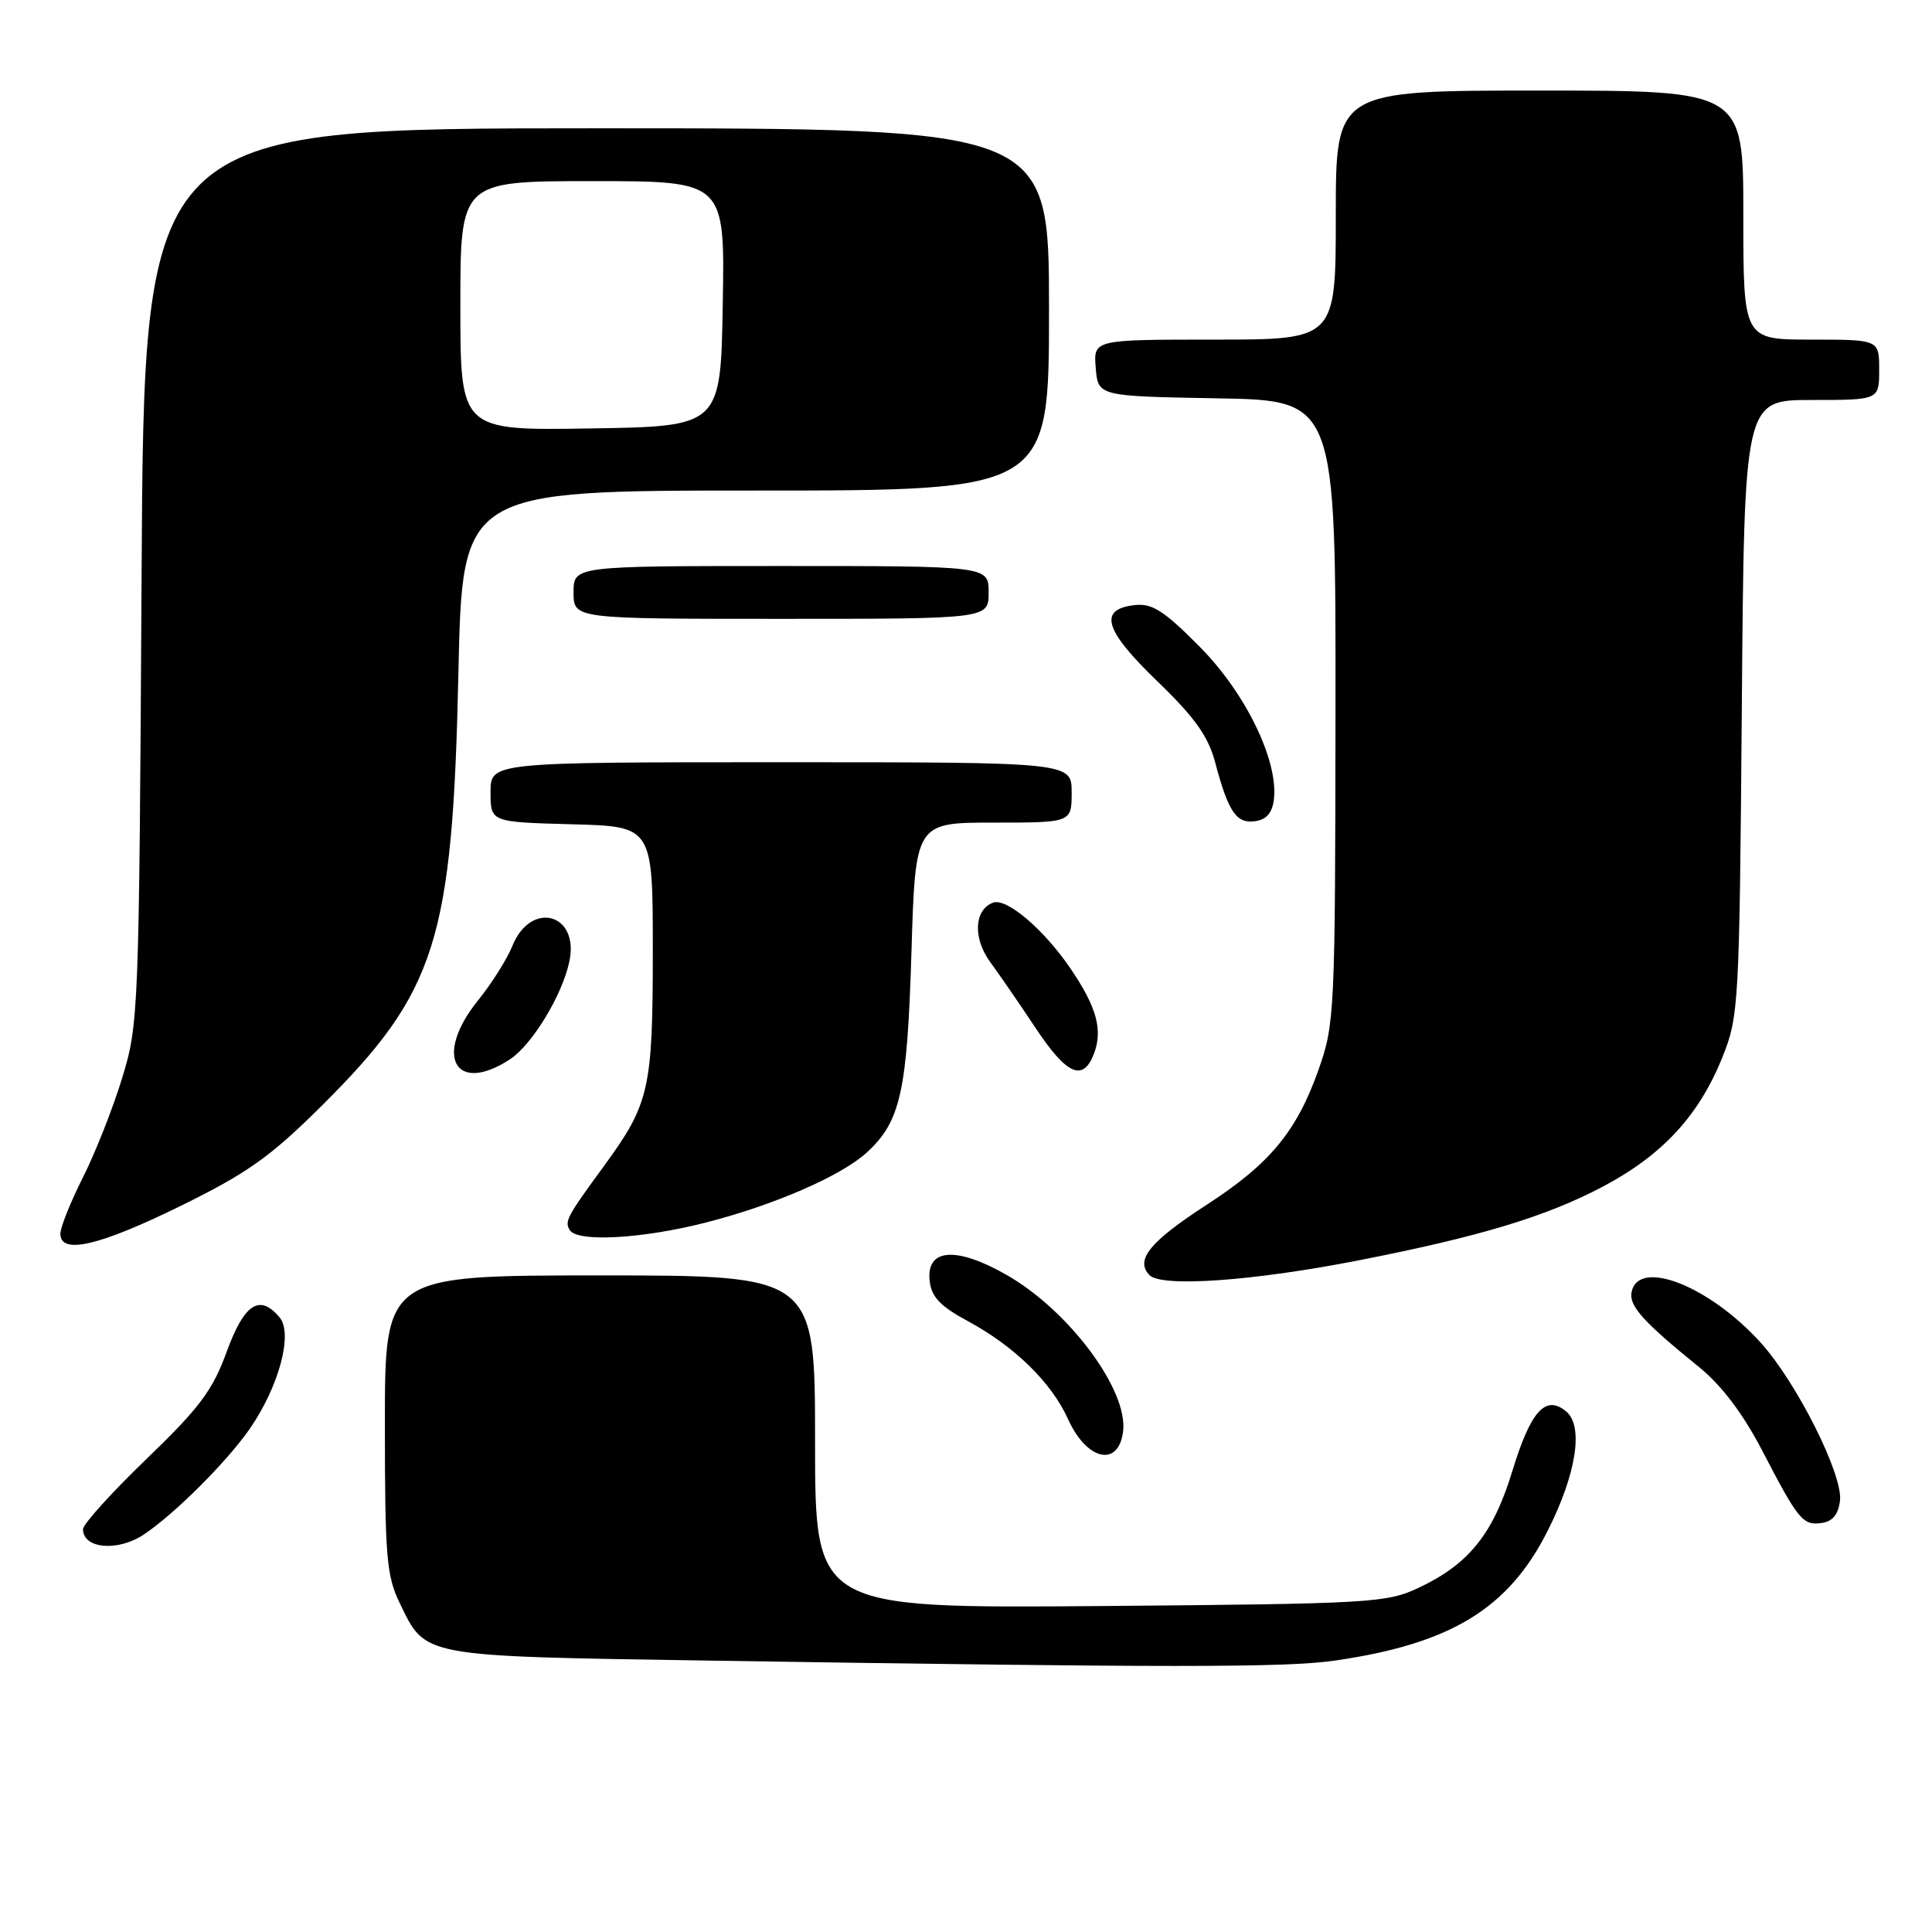 <?xml version="1.0" encoding="UTF-8" standalone="no"?>
<!DOCTYPE svg PUBLIC "-//W3C//DTD SVG 1.1//EN" "http://www.w3.org/Graphics/SVG/1.1/DTD/svg11.dtd" >
<svg xmlns="http://www.w3.org/2000/svg" xmlns:xlink="http://www.w3.org/1999/xlink" version="1.1" viewBox="0 0 256 256">
 <g >
 <path fill="currentColor"
d=" M 176.85 220.04 C 192.23 217.82 199.86 213.17 205.06 202.87 C 208.88 195.31 209.87 188.96 207.52 187.02 C 204.80 184.76 202.83 186.94 200.39 194.93 C 197.85 203.25 194.64 207.25 188.00 210.38 C 183.70 212.40 181.79 212.51 145.75 212.81 C 108.00 213.11 108.00 213.11 108.00 191.06 C 108.00 169.00 108.00 169.00 79.50 169.00 C 51.00 169.00 51.00 169.00 51.00 188.68 C 51.00 206.24 51.21 208.81 52.97 212.43 C 56.45 219.60 55.56 219.44 94.00 220.04 C 154.60 220.98 170.35 220.98 176.85 220.04 Z  M 19.03 203.35 C 23.11 200.63 29.99 193.77 33.07 189.36 C 36.94 183.79 38.85 176.73 37.06 174.58 C 34.42 171.40 32.37 172.72 30.04 179.11 C 28.18 184.22 26.44 186.55 19.41 193.32 C 14.78 197.78 11.00 201.96 11.00 202.63 C 11.00 205.22 15.60 205.63 19.03 203.35 Z  M 243.81 198.84 C 244.21 195.40 238.08 183.20 233.31 177.92 C 226.49 170.37 217.06 166.68 216.19 171.23 C 215.84 173.05 217.76 175.17 225.14 181.15 C 228.12 183.57 230.94 187.30 233.47 192.15 C 238.31 201.47 238.88 202.16 241.41 201.80 C 242.83 201.60 243.60 200.65 243.81 198.84 Z  M 148.82 189.63 C 149.47 184.16 141.64 173.66 133.41 168.95 C 126.66 165.09 122.68 165.41 123.19 169.78 C 123.43 171.86 124.62 173.11 128.27 175.07 C 134.43 178.40 139.33 183.19 141.52 188.04 C 144.00 193.55 148.25 194.48 148.82 189.63 Z  M 180.00 167.01 C 196.03 163.87 204.74 161.24 212.26 157.30 C 220.24 153.10 225.10 147.87 228.23 140.08 C 230.40 134.67 230.48 133.25 230.80 93.75 C 231.12 53.00 231.12 53.00 240.06 53.00 C 249.00 53.00 249.00 53.00 249.00 49.00 C 249.00 45.00 249.00 45.00 240.00 45.00 C 231.00 45.00 231.00 45.00 231.00 28.50 C 231.00 12.00 231.00 12.00 204.00 12.00 C 177.00 12.00 177.00 12.00 177.00 28.50 C 177.00 45.00 177.00 45.00 160.94 45.00 C 144.88 45.00 144.88 45.00 145.19 48.75 C 145.50 52.50 145.50 52.50 161.25 52.78 C 177.00 53.05 177.00 53.05 176.96 94.28 C 176.92 134.22 176.85 135.69 174.71 141.75 C 171.81 149.94 168.26 154.22 159.89 159.64 C 152.37 164.51 150.38 166.95 152.30 168.95 C 153.88 170.60 165.94 169.76 180.00 167.01 Z  M 23.90 159.81 C 32.78 155.44 35.78 153.32 42.59 146.56 C 57.83 131.41 59.97 124.67 60.74 89.25 C 61.26 65.00 61.26 65.00 100.13 65.00 C 139.00 65.00 139.00 65.00 139.00 41.00 C 139.00 17.00 139.00 17.00 79.04 17.00 C 19.09 17.00 19.09 17.00 18.76 76.25 C 18.43 134.28 18.38 135.65 16.19 142.83 C 14.96 146.86 12.61 152.81 10.97 156.05 C 9.34 159.29 8.00 162.63 8.00 163.47 C 8.00 166.28 13.09 165.11 23.90 159.81 Z  M 93.50 162.00 C 102.62 159.67 111.50 155.80 114.88 152.69 C 119.33 148.60 120.21 144.62 120.77 126.25 C 121.29 109.00 121.29 109.00 131.64 109.00 C 142.00 109.00 142.00 109.00 142.00 105.00 C 142.00 101.00 142.00 101.00 103.50 101.00 C 65.00 101.00 65.00 101.00 65.00 104.97 C 65.00 108.93 65.00 108.93 75.75 109.22 C 86.50 109.50 86.50 109.50 86.50 126.00 C 86.50 144.30 86.06 146.26 80.03 154.50 C 75.11 161.23 74.78 161.84 75.50 163.00 C 76.50 164.62 85.11 164.15 93.50 162.00 Z  M 67.58 140.36 C 70.52 138.43 74.53 131.82 75.45 127.37 C 76.78 121.01 70.33 119.28 67.89 125.35 C 67.19 127.08 65.13 130.35 63.31 132.60 C 57.43 139.89 60.30 145.12 67.58 140.36 Z  M 144.96 139.61 C 146.15 136.47 145.31 133.43 141.87 128.37 C 138.32 123.14 133.36 118.92 131.57 119.61 C 129.07 120.57 128.90 124.32 131.21 127.48 C 132.41 129.11 135.12 133.05 137.23 136.23 C 141.36 142.45 143.52 143.39 144.96 139.61 Z  M 168.80 105.92 C 169.40 100.77 165.05 91.83 158.95 85.68 C 154.21 80.90 152.66 79.91 150.34 80.18 C 145.50 80.73 146.31 83.48 153.33 90.25 C 158.30 95.04 160.09 97.55 161.01 101.00 C 162.76 107.60 163.83 109.17 166.32 108.81 C 167.82 108.60 168.59 107.69 168.80 105.92 Z  M 131.00 78.50 C 131.00 75.00 131.00 75.00 103.50 75.00 C 76.00 75.00 76.00 75.00 76.00 78.50 C 76.00 82.00 76.00 82.00 103.50 82.00 C 131.00 82.00 131.00 82.00 131.00 78.50 Z  M 61.00 40.52 C 61.00 24.00 61.00 24.00 78.52 24.00 C 96.05 24.00 96.05 24.00 95.77 40.25 C 95.50 56.50 95.50 56.50 78.25 56.77 C 61.00 57.05 61.00 57.05 61.00 40.52 Z "/>
</g>
</svg>